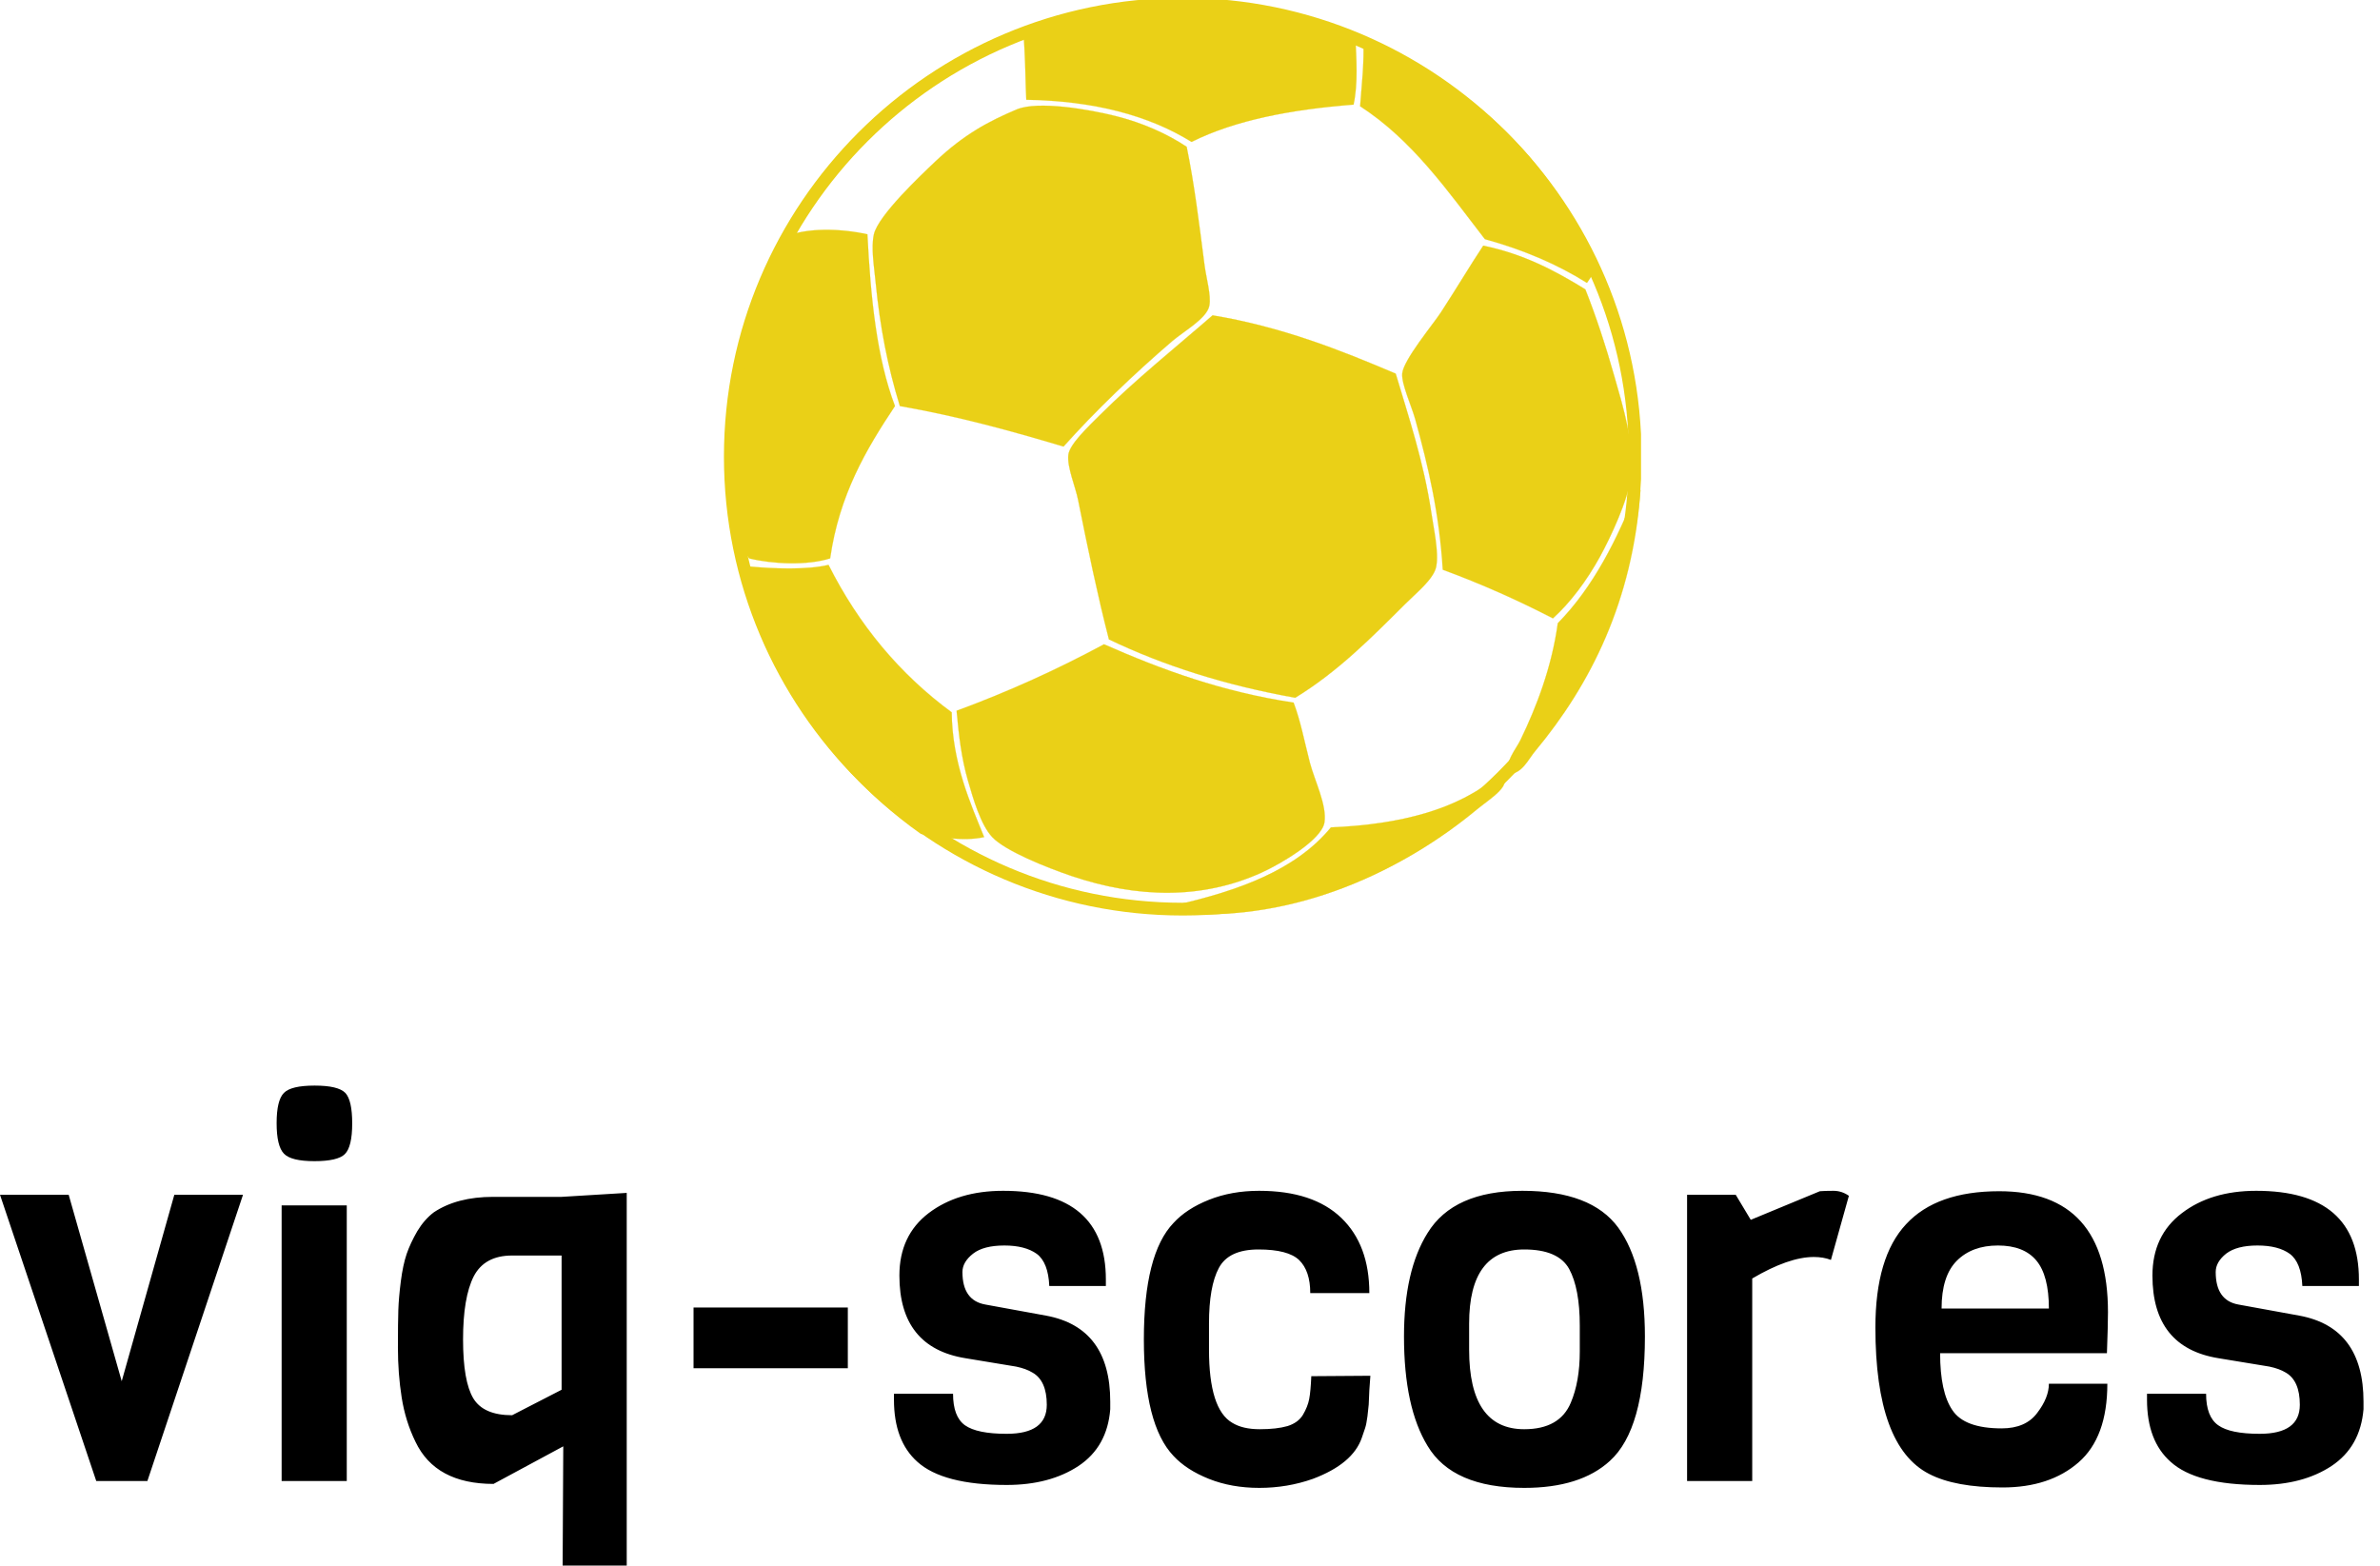 <?xml version="1.0" standalone="no"?>
<svg xmlns="http://www.w3.org/2000/svg" viewBox="0 0 114 75" width="114" height="75"><g fill="#ead017" color="#ead017" transform="translate(34.604 0) scale(0.44) "><svg width="100.0" height="100.0" x="0.0" y="0.0" viewBox="0 0 100 100"><g><path fill-rule="evenodd" clip-rule="evenodd" d="M37.129,48.614c-5.702-1.706-11.507-3.31-17.817-4.409   C18,39.933,17.15,35.622,16.667,30.621c-0.151-1.59-0.508-3.665-0.176-5.117c0.471-2.057,5.136-6.457,6.703-7.938   c3.049-2.883,5.71-4.331,8.824-5.645c2.342-0.99,7.928-0.003,10.76,0.706c3.04,0.76,5.658,1.962,7.76,3.352   c0.834,4.055,1.35,8.297,1.942,12.877c0.179,1.4,0.738,3.29,0.527,4.411c-0.262,1.405-2.74,2.75-4.057,3.881   C44.776,40.73,40.573,44.757,37.129,48.614z"></path><path fill="currentColor" d="M37.132,48.625l-0.006-0.001c-5.426-1.623-11.339-3.281-17.814-4.409   c-1.336-4.331-2.178-8.648-2.654-13.593c-0.029-0.308-0.067-0.636-0.105-0.972c-0.159-1.396-0.34-2.977-0.072-4.148   c0.471-2.045,5.139-6.461,6.672-7.911l0.033-0.031c3.046-2.881,5.731-4.34,8.826-5.648c0.658-0.276,1.62-0.417,2.856-0.417   c2.52,0,5.739,0.58,7.912,1.124c2.83,0.707,5.515,1.866,7.764,3.353c0.769,3.723,1.268,7.62,1.799,11.745l0.146,1.139   c0.057,0.443,0.149,0.926,0.249,1.437c0.208,1.086,0.425,2.209,0.281,2.976c-0.191,1.025-1.573,2.03-2.79,2.916   c-0.469,0.341-0.91,0.664-1.271,0.971c-4.44,3.812-8.527,7.777-11.82,11.467L37.132,48.625z M34.868,11.513   c-1.235,0-2.192,0.141-2.849,0.418c-3.092,1.305-5.776,2.764-8.82,5.643l-0.033,0.031c-1.533,1.45-6.2,5.862-6.667,7.903   c-0.268,1.167-0.086,2.747,0.073,4.14c0.038,0.337,0.075,0.664,0.105,0.972c0.476,4.945,1.317,9.261,2.646,13.583   c6.468,1.121,12.379,2.777,17.804,4.4c3.292-3.689,7.38-7.652,11.818-11.462c0.36-0.31,0.803-0.633,1.271-0.974   c1.214-0.885,2.591-1.886,2.784-2.902c0.143-0.765-0.073-1.886-0.281-2.969c-0.098-0.513-0.192-0.996-0.249-1.438l-0.146-1.139   c-0.53-4.125-1.03-8.022-1.796-11.738c-2.242-1.478-4.925-2.636-7.752-3.344C40.603,12.093,37.387,11.513,34.868,11.513z"></path></g><g><path fill-rule="evenodd" clip-rule="evenodd" d="M82.822,26.74c4.388,0.904,7.845,2.742,11.114,4.762   c1.155,2.908,2.214,6.13,3.176,9.528c0.937,3.304,2.188,7.222,1.765,10.936c-0.28,2.439-2.176,6.5-3.353,8.645   c-1.414,2.575-3.232,5.005-5.117,6.703c-3.801-1.964-7.78-3.743-11.994-5.291c-0.37-6.081-1.555-11.183-3.001-16.406   c-0.395-1.424-1.498-3.804-1.411-4.94c0.114-1.492,3.371-5.367,4.232-6.704C80.083,31.122,81.375,28.936,82.822,26.74z"></path><path fill="currentColor" d="M90.41,67.327l-0.006-0.003c-3.941-2.036-7.977-3.816-11.994-5.291c-0.39-6.289-1.677-11.605-3.008-16.415   c-0.131-0.468-0.336-1.034-0.552-1.635c-0.43-1.192-0.917-2.542-0.857-3.308c0.084-1.094,1.846-3.458,3.132-5.184   c0.469-0.626,0.872-1.167,1.102-1.525c0.884-1.365,1.631-2.56,2.351-3.713c0.762-1.221,1.482-2.375,2.236-3.518   c4.501,0.921,8.007,2.832,11.129,4.759c1.101,2.766,2.169,5.971,3.179,9.533c0.076,0.264,0.15,0.531,0.229,0.803   c0.903,3.148,1.927,6.718,1.533,10.137c-0.288,2.536-2.317,6.767-3.351,8.649c-1.466,2.67-3.284,5.053-5.117,6.705L90.41,67.327z    M82.819,26.75c-0.741,1.139-1.463,2.293-2.224,3.513c-0.723,1.155-1.469,2.35-2.354,3.716c-0.229,0.358-0.633,0.899-1.1,1.525   c-1.285,1.723-3.05,4.084-3.131,5.174c-0.06,0.76,0.428,2.108,0.857,3.299c0.219,0.6,0.423,1.168,0.552,1.637   c1.334,4.811,2.616,10.128,3.001,16.409c4.01,1.467,8.044,3.246,11.985,5.28c1.831-1.652,3.646-4.03,5.108-6.697   c1.031-1.883,3.06-6.108,3.35-8.641c0.391-3.416-0.633-6.982-1.533-10.129c-0.079-0.272-0.155-0.54-0.229-0.804   c-1.01-3.561-2.078-6.765-3.177-9.525C90.812,29.584,87.311,27.675,82.819,26.75z"></path></g><g><path fill-rule="evenodd" clip-rule="evenodd" d="M53.362,34.325c7.509,1.254,13.784,3.739,19.933,6.352   c1.38,4.638,3.049,9.602,3.882,15.17c0.263,1.762,0.824,4.271,0.53,5.821c-0.262,1.372-2.167,2.873-3.354,4.058   c-3.812,3.814-7.431,7.441-11.994,10.233c-7.541-1.342-14.284-3.474-20.287-6.352c-1.241-4.845-2.283-9.846-3.351-15.17   c-0.312-1.545-1.228-3.61-1.061-4.94c0.146-1.145,2.182-3.064,3.354-4.235C44.952,41.325,49.543,37.659,53.362,34.325z"></path><path fill="currentColor" d="M62.358,75.97h-0.002c-7.426-1.323-14.253-3.46-20.29-6.352c-1.31-5.097-2.418-10.506-3.357-15.181   c-0.105-0.526-0.279-1.104-0.463-1.715c-0.348-1.155-0.706-2.351-0.595-3.227c0.131-1.048,1.805-2.704,3.026-3.915   c0.115-0.113,0.226-0.223,0.329-0.326c2.827-2.827,5.947-5.476,8.964-8.038c1.186-1.007,2.307-1.96,3.386-2.899   c7.588,1.263,14.013,3.829,19.944,6.349c0.222,0.741,0.448,1.484,0.676,2.234c1.233,4.059,2.508,8.256,3.209,12.942   c0.052,0.35,0.116,0.724,0.181,1.118c0.275,1.623,0.587,3.462,0.349,4.709c-0.208,1.096-1.46,2.27-2.563,3.306   c-0.284,0.266-0.55,0.517-0.79,0.758l-0.041,0.037c-3.809,3.814-7.406,7.412-11.956,10.195L62.358,75.97z M53.359,34.334   c-1.068,0.938-2.19,1.891-3.377,2.898c-3.018,2.562-6.137,5.209-8.963,8.037c-0.103,0.104-0.214,0.212-0.327,0.327   c-1.152,1.139-2.891,2.861-3.021,3.902c-0.111,0.872,0.249,2.066,0.595,3.217c0.184,0.613,0.357,1.192,0.462,1.719   c0.939,4.672,2.048,10.082,3.352,15.17c6.029,2.887,12.854,5.023,20.276,6.344c4.547-2.781,8.145-6.379,11.95-10.189l0.041-0.041   c0.241-0.237,0.508-0.489,0.789-0.755c1.104-1.035,2.354-2.204,2.56-3.298c0.237-1.241-0.073-3.078-0.346-4.7   c-0.067-0.396-0.131-0.769-0.184-1.115c-0.702-4.688-1.976-8.884-3.209-12.941c-0.228-0.752-0.455-1.495-0.671-2.229   C67.363,38.166,60.938,35.601,53.359,34.334z"></path></g><g><path fill-rule="evenodd" clip-rule="evenodd" d="M41.539,70.138c6.246,2.754,12.822,5.172,20.642,6.351   c0.763,2.019,1.154,4.164,1.766,6.525c0.507,1.956,1.886,4.652,1.588,6.53c-0.303,1.888-4.73,4.498-6.881,5.469   c-6.476,2.919-13.487,2.77-20.639,0.352c-2.724-0.919-7.225-2.718-8.645-4.235c-1.248-1.331-2.064-4.14-2.648-6.174   c-0.706-2.47-0.979-4.827-1.233-7.584C31.167,75.288,36.498,72.856,41.539,70.138z"></path><path fill="currentColor" d="M48.388,97.199c-3.301,0-6.792-0.612-10.377-1.823c-3.159-1.071-7.319-2.82-8.648-4.24   c-1.261-1.344-2.098-4.254-2.653-6.178c-0.729-2.55-0.998-5.044-1.23-7.587c5.472-2.013,10.872-4.447,16.056-7.241   c5.531,2.435,12.303,5.094,20.647,6.349c0.544,1.429,0.898,2.919,1.274,4.495c0.157,0.66,0.319,1.343,0.498,2.04   c0.157,0.595,0.39,1.252,0.636,1.947c0.57,1.612,1.16,3.276,0.952,4.583c-0.306,1.915-4.855,4.56-6.887,5.478   C55.448,96.468,51.993,97.199,48.388,97.199z M41.536,70.148c-5.177,2.792-10.576,5.226-16.044,7.23   c0.24,2.529,0.51,5.023,1.238,7.573c0.554,1.924,1.39,4.83,2.648,6.171c1.325,1.417,5.483,3.164,8.64,4.229   c3.582,1.212,7.071,1.829,10.371,1.829c3.603,0,7.055-0.735,10.261-2.18c2.025-0.914,6.572-3.555,6.875-5.458   c0.209-1.304-0.381-2.968-0.951-4.574c-0.246-0.695-0.482-1.355-0.637-1.95c-0.181-0.699-0.344-1.38-0.5-2.04   c-0.373-1.578-0.728-3.068-1.264-4.488C53.833,75.242,47.059,72.583,41.536,70.148z"></path></g><g><g><path fill-rule="evenodd" clip-rule="evenodd" d="M68.887,3.806c0.124,2.597,0.323,5.241-0.176,7.584    c-6.715,0.521-12.814,1.656-17.643,4.058c-4.647-2.881-10.585-4.467-17.994-4.586c-0.108-2.539-0.095-5.198-0.352-7.586    C42.342-1.222,59.775-0.993,68.887,3.806z"></path><path fill="currentColor" d="M51.066,15.459l-0.003-0.002c-4.721-2.927-10.772-4.469-17.989-4.585    c-0.043-0.797-0.066-1.609-0.087-2.396c-0.047-1.746-0.096-3.551-0.275-5.199C37.105,1.216,43.467,0.04,50.173,0.04    c7.36,0,14.182,1.37,18.715,3.758c0.02,0.253,0.03,0.498,0.044,0.743c0.118,2.325,0.24,4.728-0.214,6.853    c-7.672,0.602-13.276,1.891-17.647,4.063L51.066,15.459z M50.173,0.058c-6.704,0-13.062,1.177-17.447,3.227    c0.184,1.638,0.232,3.444,0.281,5.191c0.021,0.786,0.043,1.597,0.076,2.386c7.21,0.107,13.264,1.648,17.985,4.575    c4.371-2.173,9.976-3.462,17.643-4.056c0.442-2.114,0.318-4.516,0.202-6.839c-0.014-0.245-0.024-0.491-0.037-0.736    C64.35,1.427,57.53,0.058,50.173,0.058z"></path></g><g><path fill-rule="evenodd" clip-rule="evenodd" d="M69.768,4.159c11.855,4.963,20.377,13.259,25.579,24.875    c-0.481,0.518-0.812,1.186-1.233,1.763c-3.252-2.041-6.961-3.623-11.114-4.762c-4.069-5.282-7.902-10.797-13.583-14.467    C69.595,9.16,69.887,6.865,69.768,4.159z"></path><path fill="currentColor" d="M94.116,30.81l-0.009-0.006c-3.216-2.019-6.955-3.62-11.111-4.76c-0.467-0.601-0.923-1.201-1.38-1.802    c-3.524-4.627-7.169-9.412-12.206-12.666c0.035-0.531,0.079-1.047,0.122-1.563c0.157-1.836,0.319-3.734,0.225-5.854V4.145    l0.014,0.005c11.794,4.937,20.401,13.307,25.583,24.879c-0.299,0.333-0.546,0.721-0.784,1.096    c-0.144,0.226-0.291,0.459-0.449,0.677L94.116,30.81z M69.776,4.174c0.092,2.114-0.068,4.009-0.225,5.84    c-0.044,0.517-0.087,1.034-0.128,1.556c5.037,3.246,8.684,8.032,12.208,12.661c0.457,0.601,0.915,1.201,1.374,1.799    c4.149,1.134,7.888,2.736,11.104,4.754c0.156-0.215,0.303-0.446,0.443-0.669c0.238-0.376,0.486-0.765,0.784-1.088    C90.157,17.475,81.559,9.109,69.776,4.174z"></path></g><g><path fill-rule="evenodd" clip-rule="evenodd" d="M15.784,25.504c0.347,6.89,1.006,13.462,3,18.702    c-3.154,4.727-6.073,9.686-7.057,16.582c-2.476,0.792-6.3,0.624-8.821,0c-3.192-4.174-2.96-12.652-1.94-18.876    c1.016-6.205,3.144-11.958,5.646-16.054C9.068,24.737,12.885,24.867,15.784,25.504z"></path><path fill="currentColor" d="M7.612,61.33c-1.625,0-3.339-0.194-4.707-0.535C-0.949,55.764,0.44,45.068,0.958,41.91    c0.967-5.916,3.024-11.768,5.646-16.058c1.208-0.551,2.846-0.843,4.742-0.843c1.439,0,3.016,0.174,4.44,0.486    c0.318,6.172,0.916,13.211,3.006,18.707c-3.019,4.533-6.05,9.539-7.054,16.588C10.64,61.146,9.215,61.33,7.612,61.33z     M11.346,25.03c-1.894,0-3.529,0.289-4.731,0.837c-2.613,4.283-4.672,10.134-5.637,16.046c-0.517,3.157-1.906,13.842,1.936,18.869    c1.36,0.333,3.076,0.527,4.698,0.527c1.603,0,3.024-0.184,4.113-0.53c0.998-7.043,4.03-12.053,7.052-16.579    c-2.094-5.49-2.691-12.531-3.003-18.696C14.359,25.201,12.783,25.03,11.346,25.03z"></path></g><g><path fill-rule="evenodd" clip-rule="evenodd" d="M99.582,53.201c0.202-0.027,0.314,0.041,0.352,0.177    c-0.84,12.08-5.444,21.166-11.466,28.402c-0.752,0.903-1.413,2.451-2.821,2.47c-0.528-1.31,0.694-2.595,1.233-3.704    c1.714-3.542,3.396-7.868,4.058-12.702C94.789,63.933,97.387,58.766,99.582,53.201z"></path><path fill="currentColor" d="M85.638,84.259v-0.006c-0.4-0.99,0.208-1.985,0.747-2.861c0.181-0.299,0.352-0.577,0.486-0.851    c2.17-4.482,3.499-8.638,4.058-12.697c4.239-4.312,6.847-10.09,8.646-14.645c0.038-0.011,0.064-0.014,0.092-0.014    c0.148,0,0.243,0.062,0.279,0.189c-0.75,10.744-4.502,20.035-11.472,28.41c-0.171,0.205-0.336,0.443-0.51,0.696    c-0.576,0.824-1.228,1.763-2.317,1.777H85.638z M99.666,53.204c-0.024,0-0.054,0.003-0.084,0.006    c-1.791,4.55-4.398,10.333-8.637,14.64c-0.557,4.06-1.885,8.215-4.059,12.699c-0.132,0.272-0.305,0.556-0.485,0.853    c-0.535,0.87-1.14,1.858-0.749,2.84c1.078-0.021,1.726-0.952,2.296-1.771c0.173-0.251,0.34-0.489,0.511-0.695    c6.968-8.375,10.718-17.66,11.466-28.396C99.891,53.264,99.807,53.204,99.666,53.204z"></path></g><g><path fill-rule="evenodd" clip-rule="evenodd" d="M11.551,61.492c3.284,6.536,7.742,11.896,13.408,16.055    c0.05,5.537,2.087,10.027,3.528,13.582c-2.25,0.502-4.904-0.003-6.88-0.352c-5.938-4.207-11.175-9.887-14.995-16.761    c-1.958-3.522-3.8-6.811-3.706-12.349C5.479,61.917,9.233,62.061,11.551,61.492z"></path><path fill="currentColor" d="M26.371,91.35c-1.58,0-3.215-0.287-4.53-0.52l-0.235-0.043c-6.134-4.345-11.322-10.141-15.003-16.765    l-0.029-0.049c-1.939-3.495-3.773-6.792-3.676-12.306v-0.011l0.01,0.003c1.032,0.098,2.621,0.217,4.327,0.217    c1.796,0,3.249-0.131,4.314-0.396c3.294,6.541,7.804,11.939,13.417,16.057c0.048,5.103,1.782,9.322,3.176,12.714    c0.121,0.298,0.24,0.59,0.356,0.874l0.003,0.01l-0.011,0.003C27.862,91.279,27.148,91.35,26.371,91.35z M2.917,61.679    c-0.095,5.503,1.736,8.797,3.675,12.284l0.028,0.049c3.679,6.621,8.865,12.415,14.993,16.76l0.231,0.037    c1.314,0.232,2.948,0.522,4.527,0.522c0.772,0,1.479-0.07,2.104-0.208c-0.114-0.281-0.232-0.568-0.353-0.86    c-1.393-3.396-3.126-7.616-3.172-12.716c-5.61-4.109-10.122-9.514-13.408-16.049c-1.056,0.265-2.508,0.4-4.307,0.4    C5.533,61.898,3.951,61.779,2.917,61.679z"></path></g><g><path fill-rule="evenodd" clip-rule="evenodd" d="M49.48,99.422c-0.098-0.257,0.206-0.912-0.176-0.882    c6.89-1.579,13.119-3.813,16.933-8.467c7.629-0.314,13.904-1.977,18.173-5.648c2.143,0.734-1.012,2.638-2.294,3.706    C74.461,94.499,62.665,100.461,49.48,99.422z"></path><path fill="currentColor" d="M52.497,99.551c-1.006,0-2.021-0.043-3.018-0.118c-0.044-0.103-0.026-0.254-0.006-0.403    c0.021-0.175,0.044-0.354-0.027-0.435c-0.029-0.036-0.073-0.043-0.141-0.043l-0.003-0.023c6.084-1.393,12.852-3.488,16.931-8.462    c8.202-0.339,14.145-2.184,18.172-5.646c0.449,0.146,0.692,0.356,0.735,0.623c0.114,0.709-1.19,1.697-2.235,2.486    c-0.29,0.222-0.564,0.427-0.783,0.609C77.999,91.569,66.857,99.551,52.497,99.551z M49.375,98.534    c0.035,0.006,0.064,0.021,0.087,0.046c0.075,0.091,0.052,0.274,0.029,0.452c-0.019,0.146-0.037,0.292-0.003,0.384    c0.989,0.076,2.003,0.113,3.009,0.113c14.354,0,25.491-7.976,29.613-11.407c0.217-0.181,0.492-0.386,0.782-0.607    c1.041-0.788,2.339-1.769,2.229-2.468c-0.043-0.259-0.283-0.465-0.714-0.61c-4.021,3.462-9.968,5.31-18.17,5.646    C62.181,95.037,55.445,97.139,49.375,98.534z"></path></g><g><path d="M50.111,99.666c-27.542,0-49.948-22.406-49.948-49.949c0-27.542,22.406-49.95,49.948-49.95    c27.542,0,49.948,22.408,49.948,49.95C100.059,77.26,77.653,99.666,50.111,99.666z M50.111,1.152    c-26.777,0-48.563,21.786-48.563,48.565c0,26.777,21.786,48.563,48.563,48.563c26.779,0,48.562-21.786,48.562-48.563    C98.673,22.938,76.89,1.152,50.111,1.152z"></path></g></g></svg></g><path fill="#000000" fill-rule="nonzero" d="M8.35 5.23L11.64 5.23L7.06 18.94L4.61 18.94L0 5.23L3.29 5.23L5.83 14.16L8.35 5.23ZM15.07 0Q16.20 0 16.54 0.35Q16.87 0.70 16.87 1.81Q16.87 2.93 16.52 3.28Q16.18 3.62 15.06 3.62Q13.94 3.62 13.60 3.26Q13.25 2.90 13.25 1.80Q13.25 0.70 13.60 0.35Q13.94 0 15.07 0ZM16.61 5.74L16.61 18.94L13.49 18.94L13.49 5.74L16.61 5.74ZM30.02 5.14L30.02 22.99L26.95 22.99L26.98 17.28L23.64 19.08Q20.86 19.08 19.90 17.06L19.90 17.06Q19.42 16.08 19.24 14.94Q19.06 13.80 19.06 12.56Q19.06 11.33 19.08 10.74Q19.10 10.15 19.20 9.37Q19.30 8.59 19.48 8.06Q19.66 7.54 19.99 6.97Q20.33 6.41 20.78 6.07L20.78 6.07Q21.89 5.33 23.62 5.33L23.62 5.33L26.90 5.33L30.02 5.14ZM24.53 15.79L26.90 14.57L26.90 8.14L24.53 8.14Q23.21 8.14 22.69 9.14Q22.18 10.15 22.18 12.16Q22.18 14.16 22.67 14.98Q23.16 15.79 24.53 15.79L24.53 15.79ZM40.61 10.63L40.61 13.54L33.22 13.54L33.22 10.63L40.61 10.63ZM53.18 15.14L53.18 15.14L53.18 15.50Q53.04 17.30 51.66 18.22Q50.28 19.13 48.22 19.13L48.22 19.13Q45.17 19.13 43.94 18.02L43.94 18.02Q42.82 17.02 42.82 15.05L42.82 15.05L42.82 14.76L45.65 14.76Q45.65 15.86 46.22 16.27Q46.80 16.68 48.22 16.68L48.22 16.68Q50.14 16.68 50.14 15.29L50.14 15.29Q50.14 14.14 49.46 13.75L49.46 13.75Q49.15 13.56 48.67 13.46L48.67 13.46L46.25 13.06Q43.08 12.55 43.08 9.10L43.08 9.10Q43.08 7.18 44.48 6.11Q45.89 5.04 48.05 5.04L48.05 5.04Q52.97 5.04 52.97 9.29L52.97 9.29L52.97 9.60L50.26 9.60Q50.21 8.47 49.66 8.06Q49.10 7.66 48.11 7.66Q47.11 7.66 46.61 8.05Q46.10 8.45 46.10 8.93L46.10 8.93Q46.10 10.30 47.21 10.49L47.21 10.49L50.11 11.02Q53.18 11.59 53.18 15.14ZM62.81 13.92L62.81 13.92L65.64 13.90Q65.62 14.09 65.59 14.59Q65.57 15.10 65.56 15.28Q65.54 15.46 65.50 15.84Q65.45 16.22 65.39 16.40Q65.33 16.58 65.23 16.87L65.23 16.87Q64.80 18.12 62.88 18.84L62.88 18.84Q61.66 19.27 60.32 19.27Q58.99 19.27 57.91 18.84Q56.83 18.41 56.21 17.74L56.21 17.74Q54.79 16.25 54.79 12.16Q54.79 8.06 56.21 6.58L56.21 6.58Q56.83 5.90 57.91 5.47Q58.99 5.04 60.31 5.04L60.31 5.04Q62.90 5.04 64.25 6.34Q65.59 7.63 65.59 9.94L65.59 9.94L62.76 9.94Q62.76 8.88 62.23 8.36Q61.70 7.85 60.28 7.85Q58.85 7.85 58.38 8.74Q57.91 9.62 57.91 11.40L57.91 11.40L57.91 12.65Q57.91 15.50 59.02 16.15L59.02 16.15Q59.52 16.46 60.34 16.46Q61.15 16.46 61.67 16.31Q62.18 16.15 62.41 15.77Q62.64 15.38 62.71 15.01Q62.78 14.64 62.81 13.92ZM75.67 12.74L75.67 12.74L75.67 11.50Q75.67 9.72 75.16 8.78Q74.64 7.85 73.01 7.85L73.01 7.85Q70.37 7.85 70.37 11.40L70.37 11.40L70.37 12.65Q70.37 16.46 73.01 16.46L73.01 16.46Q74.71 16.46 75.24 15.19L75.24 15.19Q75.67 14.18 75.67 12.74ZM78.79 12.02L78.79 12.02Q78.79 16.46 77.11 17.98L77.11 17.98Q75.70 19.27 73.01 19.27L73.01 19.27Q69.58 19.27 68.38 17.26L68.38 17.26Q67.25 15.41 67.25 12.02L67.25 12.02Q67.25 8.86 68.38 7.06L68.38 7.06Q69.62 5.04 72.92 5.04Q76.22 5.04 77.51 6.80Q78.79 8.57 78.79 12.02ZM88.56 5.28L88.56 5.28L87.70 8.35Q87.34 8.21 86.88 8.21L86.88 8.21Q85.68 8.21 83.93 9.24L83.93 9.24L83.93 18.94L80.81 18.94L80.81 5.23L83.14 5.23L83.86 6.43L87.17 5.06Q87.41 5.04 87.82 5.04Q88.22 5.04 88.56 5.28ZM100.92 12.82L100.92 12.82L92.93 12.82Q92.93 14.69 93.52 15.55Q94.10 16.42 95.88 16.42L95.88 16.42Q97.03 16.42 97.58 15.68Q98.14 14.95 98.14 14.28L98.14 14.28L100.94 14.28Q100.94 16.85 99.56 18.05Q98.18 19.25 95.92 19.25Q93.65 19.25 92.40 18.60L92.40 18.60Q89.83 17.28 89.83 11.59L89.83 11.59Q89.83 8.21 91.30 6.64Q92.76 5.06 95.76 5.06L95.76 5.06Q100.97 5.06 100.97 10.85L100.97 10.85Q100.97 11.47 100.92 12.82ZM93 10.68L93 10.68L98.14 10.68Q98.14 9.10 97.54 8.38Q96.94 7.66 95.70 7.66Q94.46 7.66 93.73 8.39Q93 9.12 93 10.68ZM113.21 15.14L113.21 15.14L113.21 15.50Q113.06 17.30 111.68 18.22Q110.30 19.13 108.24 19.13L108.24 19.13Q105.19 19.13 103.97 18.02L103.97 18.02Q102.84 17.02 102.84 15.05L102.84 15.05L102.84 14.76L105.67 14.76Q105.67 15.86 106.25 16.27Q106.82 16.68 108.24 16.68L108.24 16.68Q110.16 16.68 110.16 15.29L110.16 15.29Q110.16 14.14 109.49 13.75L109.49 13.75Q109.18 13.56 108.70 13.46L108.70 13.46L106.27 13.06Q103.10 12.55 103.10 9.10L103.10 9.10Q103.10 7.18 104.51 6.11Q105.91 5.04 108.07 5.04L108.07 5.04Q112.99 5.04 112.99 9.29L112.99 9.29L112.99 9.60L110.28 9.60Q110.23 8.47 109.68 8.06Q109.13 7.66 108.13 7.66Q107.14 7.66 106.63 8.05Q106.13 8.45 106.13 8.93L106.13 8.93Q106.13 10.30 107.23 10.49L107.23 10.49L110.14 11.02Q113.21 11.59 113.21 15.14Z" transform="translate(0, 52)"></path></svg>